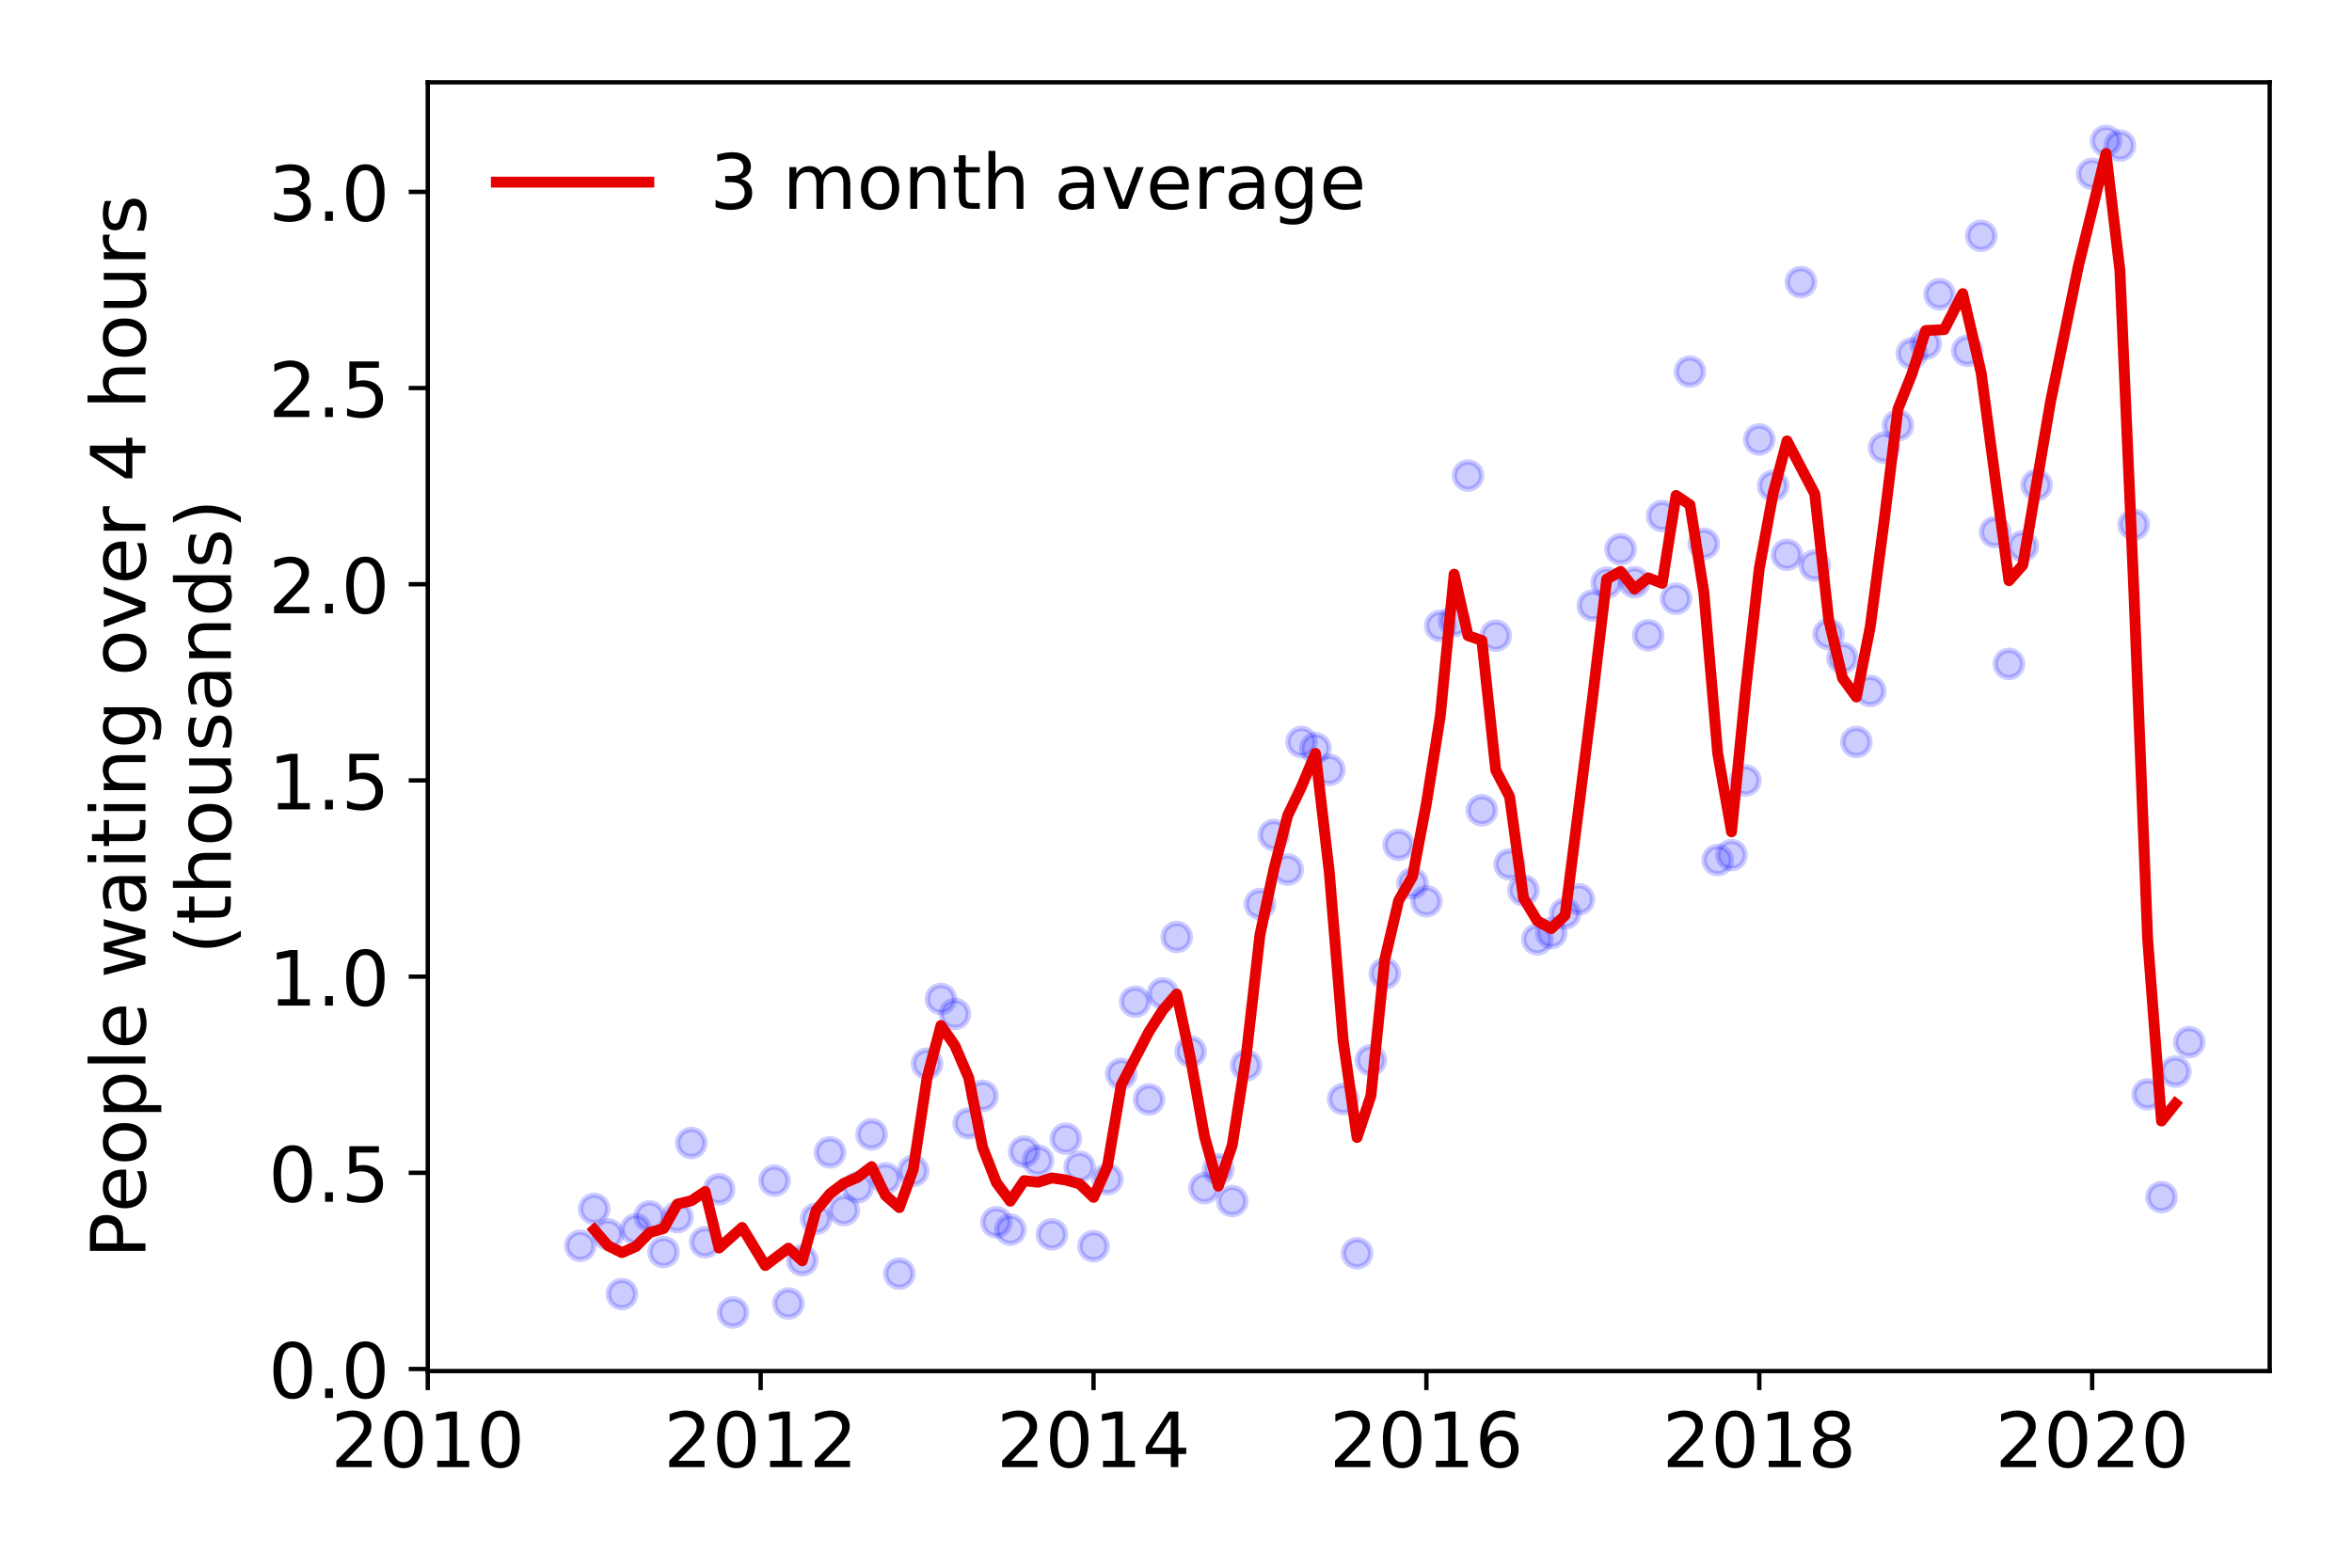 <?xml version="1.0" encoding="utf-8" standalone="no"?>
<!DOCTYPE svg PUBLIC "-//W3C//DTD SVG 1.1//EN"
  "http://www.w3.org/Graphics/SVG/1.1/DTD/svg11.dtd">
<!-- Created with matplotlib (https://matplotlib.org/) -->
<svg height="288pt" version="1.1" viewBox="0 0 432 288" width="432pt" xmlns="http://www.w3.org/2000/svg" xmlns:xlink="http://www.w3.org/1999/xlink">
 <defs>
  <style type="text/css">
*{stroke-linecap:butt;stroke-linejoin:round;}
  </style>
 </defs>
 <g id="figure_1">
  <g id="patch_1">
   <path d="M 0 288 
L 432 288 
L 432 0 
L 0 0 
z
" style="fill:#ffffff;"/>
  </g>
  <g id="axes_1">
   <g id="patch_2">
    <path d="M 78.57 251.88 
L 416.88 251.88 
L 416.88 15.12 
L 78.57 15.12 
z
" style="fill:#ffffff;"/>
   </g>
   <g id="matplotlib.axis_1">
    <g id="xtick_1">
     <g id="line2d_1">
      <defs>
       <path d="M 0 0 
L 0 3.5 
" id="mabc637d109" style="stroke:#000000;stroke-width:0.8;"/>
      </defs>
      <g>
       <use style="stroke:#000000;stroke-width:0.8;" x="78.57" xlink:href="#mabc637d109" y="251.88"/>
      </g>
     </g>
     <g id="text_1">
      <!-- 2010 -->
      <defs>
       <path d="M 19.188 8.297 
L 53.609 8.297 
L 53.609 0 
L 7.328 0 
L 7.328 8.297 
Q 12.938 14.109 22.625 23.891 
Q 32.328 33.688 34.812 36.531 
Q 39.547 41.844 41.422 45.531 
Q 43.312 49.219 43.312 52.781 
Q 43.312 58.594 39.234 62.25 
Q 35.156 65.922 28.609 65.922 
Q 23.969 65.922 18.812 64.312 
Q 13.672 62.703 7.812 59.422 
L 7.812 69.391 
Q 13.766 71.781 18.938 73 
Q 24.125 74.219 28.422 74.219 
Q 39.75 74.219 46.484 68.547 
Q 53.219 62.891 53.219 53.422 
Q 53.219 48.922 51.531 44.891 
Q 49.859 40.875 45.406 35.406 
Q 44.188 33.984 37.641 27.219 
Q 31.109 20.453 19.188 8.297 
z
" id="DejaVuSans-50"/>
       <path d="M 31.781 66.406 
Q 24.172 66.406 20.328 58.906 
Q 16.5 51.422 16.5 36.375 
Q 16.5 21.391 20.328 13.891 
Q 24.172 6.391 31.781 6.391 
Q 39.453 6.391 43.281 13.891 
Q 47.125 21.391 47.125 36.375 
Q 47.125 51.422 43.281 58.906 
Q 39.453 66.406 31.781 66.406 
z
M 31.781 74.219 
Q 44.047 74.219 50.516 64.516 
Q 56.984 54.828 56.984 36.375 
Q 56.984 17.969 50.516 8.266 
Q 44.047 -1.422 31.781 -1.422 
Q 19.531 -1.422 13.062 8.266 
Q 6.594 17.969 6.594 36.375 
Q 6.594 54.828 13.062 64.516 
Q 19.531 74.219 31.781 74.219 
z
" id="DejaVuSans-48"/>
       <path d="M 12.406 8.297 
L 28.516 8.297 
L 28.516 63.922 
L 10.984 60.406 
L 10.984 69.391 
L 28.422 72.906 
L 38.281 72.906 
L 38.281 8.297 
L 54.391 8.297 
L 54.391 0 
L 12.406 0 
z
" id="DejaVuSans-49"/>
      </defs>
      <g transform="translate(60.755 269.518)scale(0.14 -0.14)">
       <use xlink:href="#DejaVuSans-50"/>
       <use x="63.623" xlink:href="#DejaVuSans-48"/>
       <use x="127.246" xlink:href="#DejaVuSans-49"/>
       <use x="190.869" xlink:href="#DejaVuSans-48"/>
      </g>
     </g>
    </g>
    <g id="xtick_2">
     <g id="line2d_2">
      <g>
       <use style="stroke:#000000;stroke-width:0.8;" x="139.71" xlink:href="#mabc637d109" y="251.88"/>
      </g>
     </g>
     <g id="text_2">
      <!-- 2012 -->
      <g transform="translate(121.895 269.518)scale(0.14 -0.14)">
       <use xlink:href="#DejaVuSans-50"/>
       <use x="63.623" xlink:href="#DejaVuSans-48"/>
       <use x="127.246" xlink:href="#DejaVuSans-49"/>
       <use x="190.869" xlink:href="#DejaVuSans-50"/>
      </g>
     </g>
    </g>
    <g id="xtick_3">
     <g id="line2d_3">
      <g>
       <use style="stroke:#000000;stroke-width:0.8;" x="200.851" xlink:href="#mabc637d109" y="251.88"/>
      </g>
     </g>
     <g id="text_3">
      <!-- 2014 -->
      <defs>
       <path d="M 37.797 64.312 
L 12.891 25.391 
L 37.797 25.391 
z
M 35.203 72.906 
L 47.609 72.906 
L 47.609 25.391 
L 58.016 25.391 
L 58.016 17.188 
L 47.609 17.188 
L 47.609 0 
L 37.797 0 
L 37.797 17.188 
L 4.891 17.188 
L 4.891 26.703 
z
" id="DejaVuSans-52"/>
      </defs>
      <g transform="translate(183.036 269.518)scale(0.14 -0.14)">
       <use xlink:href="#DejaVuSans-50"/>
       <use x="63.623" xlink:href="#DejaVuSans-48"/>
       <use x="127.246" xlink:href="#DejaVuSans-49"/>
       <use x="190.869" xlink:href="#DejaVuSans-52"/>
      </g>
     </g>
    </g>
    <g id="xtick_4">
     <g id="line2d_4">
      <g>
       <use style="stroke:#000000;stroke-width:0.8;" x="261.991" xlink:href="#mabc637d109" y="251.88"/>
      </g>
     </g>
     <g id="text_4">
      <!-- 2016 -->
      <defs>
       <path d="M 33.016 40.375 
Q 26.375 40.375 22.484 35.828 
Q 18.609 31.297 18.609 23.391 
Q 18.609 15.531 22.484 10.953 
Q 26.375 6.391 33.016 6.391 
Q 39.656 6.391 43.531 10.953 
Q 47.406 15.531 47.406 23.391 
Q 47.406 31.297 43.531 35.828 
Q 39.656 40.375 33.016 40.375 
z
M 52.594 71.297 
L 52.594 62.312 
Q 48.875 64.062 45.094 64.984 
Q 41.312 65.922 37.594 65.922 
Q 27.828 65.922 22.672 59.328 
Q 17.531 52.734 16.797 39.406 
Q 19.672 43.656 24.016 45.922 
Q 28.375 48.188 33.594 48.188 
Q 44.578 48.188 50.953 41.516 
Q 57.328 34.859 57.328 23.391 
Q 57.328 12.156 50.688 5.359 
Q 44.047 -1.422 33.016 -1.422 
Q 20.359 -1.422 13.672 8.266 
Q 6.984 17.969 6.984 36.375 
Q 6.984 53.656 15.188 63.938 
Q 23.391 74.219 37.203 74.219 
Q 40.922 74.219 44.703 73.484 
Q 48.484 72.75 52.594 71.297 
z
" id="DejaVuSans-54"/>
      </defs>
      <g transform="translate(244.176 269.518)scale(0.14 -0.14)">
       <use xlink:href="#DejaVuSans-50"/>
       <use x="63.623" xlink:href="#DejaVuSans-48"/>
       <use x="127.246" xlink:href="#DejaVuSans-49"/>
       <use x="190.869" xlink:href="#DejaVuSans-54"/>
      </g>
     </g>
    </g>
    <g id="xtick_5">
     <g id="line2d_5">
      <g>
       <use style="stroke:#000000;stroke-width:0.8;" x="323.131" xlink:href="#mabc637d109" y="251.88"/>
      </g>
     </g>
     <g id="text_5">
      <!-- 2018 -->
      <defs>
       <path d="M 31.781 34.625 
Q 24.75 34.625 20.719 30.859 
Q 16.703 27.094 16.703 20.516 
Q 16.703 13.922 20.719 10.156 
Q 24.75 6.391 31.781 6.391 
Q 38.812 6.391 42.859 10.172 
Q 46.922 13.969 46.922 20.516 
Q 46.922 27.094 42.891 30.859 
Q 38.875 34.625 31.781 34.625 
z
M 21.922 38.812 
Q 15.578 40.375 12.031 44.719 
Q 8.5 49.078 8.5 55.328 
Q 8.5 64.062 14.719 69.141 
Q 20.953 74.219 31.781 74.219 
Q 42.672 74.219 48.875 69.141 
Q 55.078 64.062 55.078 55.328 
Q 55.078 49.078 51.531 44.719 
Q 48 40.375 41.703 38.812 
Q 48.828 37.156 52.797 32.312 
Q 56.781 27.484 56.781 20.516 
Q 56.781 9.906 50.312 4.234 
Q 43.844 -1.422 31.781 -1.422 
Q 19.734 -1.422 13.25 4.234 
Q 6.781 9.906 6.781 20.516 
Q 6.781 27.484 10.781 32.312 
Q 14.797 37.156 21.922 38.812 
z
M 18.312 54.391 
Q 18.312 48.734 21.844 45.562 
Q 25.391 42.391 31.781 42.391 
Q 38.141 42.391 41.719 45.562 
Q 45.312 48.734 45.312 54.391 
Q 45.312 60.062 41.719 63.234 
Q 38.141 66.406 31.781 66.406 
Q 25.391 66.406 21.844 63.234 
Q 18.312 60.062 18.312 54.391 
z
" id="DejaVuSans-56"/>
      </defs>
      <g transform="translate(305.316 269.518)scale(0.14 -0.14)">
       <use xlink:href="#DejaVuSans-50"/>
       <use x="63.623" xlink:href="#DejaVuSans-48"/>
       <use x="127.246" xlink:href="#DejaVuSans-49"/>
       <use x="190.869" xlink:href="#DejaVuSans-56"/>
      </g>
     </g>
    </g>
    <g id="xtick_6">
     <g id="line2d_6">
      <g>
       <use style="stroke:#000000;stroke-width:0.8;" x="384.272" xlink:href="#mabc637d109" y="251.88"/>
      </g>
     </g>
     <g id="text_6">
      <!-- 2020 -->
      <g transform="translate(366.457 269.518)scale(0.14 -0.14)">
       <use xlink:href="#DejaVuSans-50"/>
       <use x="63.623" xlink:href="#DejaVuSans-48"/>
       <use x="127.246" xlink:href="#DejaVuSans-50"/>
       <use x="190.869" xlink:href="#DejaVuSans-48"/>
      </g>
     </g>
    </g>
   </g>
   <g id="matplotlib.axis_2">
    <g id="ytick_1">
     <g id="line2d_7">
      <defs>
       <path d="M 0 0 
L -3.5 0 
" id="m3635d545d3" style="stroke:#000000;stroke-width:0.8;"/>
      </defs>
      <g>
       <use style="stroke:#000000;stroke-width:0.8;" x="78.57" xlink:href="#m3635d545d3" y="251.498"/>
      </g>
     </g>
     <g id="text_7">
      <!-- 0.0 -->
      <defs>
       <path d="M 10.688 12.406 
L 21 12.406 
L 21 0 
L 10.688 0 
z
" id="DejaVuSans-46"/>
      </defs>
      <g transform="translate(49.306 256.817)scale(0.14 -0.14)">
       <use xlink:href="#DejaVuSans-48"/>
       <use x="63.623" xlink:href="#DejaVuSans-46"/>
       <use x="95.41" xlink:href="#DejaVuSans-48"/>
      </g>
     </g>
    </g>
    <g id="ytick_2">
     <g id="line2d_8">
      <g>
       <use style="stroke:#000000;stroke-width:0.8;" x="78.57" xlink:href="#m3635d545d3" y="215.457"/>
      </g>
     </g>
     <g id="text_8">
      <!-- 0.5 -->
      <defs>
       <path d="M 10.797 72.906 
L 49.516 72.906 
L 49.516 64.594 
L 19.828 64.594 
L 19.828 46.734 
Q 21.969 47.469 24.109 47.828 
Q 26.266 48.188 28.422 48.188 
Q 40.625 48.188 47.75 41.5 
Q 54.891 34.812 54.891 23.391 
Q 54.891 11.625 47.562 5.094 
Q 40.234 -1.422 26.906 -1.422 
Q 22.312 -1.422 17.547 -0.641 
Q 12.797 0.141 7.719 1.703 
L 7.719 11.625 
Q 12.109 9.234 16.797 8.062 
Q 21.484 6.891 26.703 6.891 
Q 35.156 6.891 40.078 11.328 
Q 45.016 15.766 45.016 23.391 
Q 45.016 31 40.078 35.438 
Q 35.156 39.891 26.703 39.891 
Q 22.75 39.891 18.812 39.016 
Q 14.891 38.141 10.797 36.281 
z
" id="DejaVuSans-53"/>
      </defs>
      <g transform="translate(49.306 220.776)scale(0.14 -0.14)">
       <use xlink:href="#DejaVuSans-48"/>
       <use x="63.623" xlink:href="#DejaVuSans-46"/>
       <use x="95.41" xlink:href="#DejaVuSans-53"/>
      </g>
     </g>
    </g>
    <g id="ytick_3">
     <g id="line2d_9">
      <g>
       <use style="stroke:#000000;stroke-width:0.8;" x="78.57" xlink:href="#m3635d545d3" y="179.416"/>
      </g>
     </g>
     <g id="text_9">
      <!-- 1.0 -->
      <g transform="translate(49.306 184.735)scale(0.14 -0.14)">
       <use xlink:href="#DejaVuSans-49"/>
       <use x="63.623" xlink:href="#DejaVuSans-46"/>
       <use x="95.41" xlink:href="#DejaVuSans-48"/>
      </g>
     </g>
    </g>
    <g id="ytick_4">
     <g id="line2d_10">
      <g>
       <use style="stroke:#000000;stroke-width:0.8;" x="78.57" xlink:href="#m3635d545d3" y="143.375"/>
      </g>
     </g>
     <g id="text_10">
      <!-- 1.5 -->
      <g transform="translate(49.306 148.694)scale(0.14 -0.14)">
       <use xlink:href="#DejaVuSans-49"/>
       <use x="63.623" xlink:href="#DejaVuSans-46"/>
       <use x="95.41" xlink:href="#DejaVuSans-53"/>
      </g>
     </g>
    </g>
    <g id="ytick_5">
     <g id="line2d_11">
      <g>
       <use style="stroke:#000000;stroke-width:0.8;" x="78.57" xlink:href="#m3635d545d3" y="107.334"/>
      </g>
     </g>
     <g id="text_11">
      <!-- 2.0 -->
      <g transform="translate(49.306 112.653)scale(0.14 -0.14)">
       <use xlink:href="#DejaVuSans-50"/>
       <use x="63.623" xlink:href="#DejaVuSans-46"/>
       <use x="95.41" xlink:href="#DejaVuSans-48"/>
      </g>
     </g>
    </g>
    <g id="ytick_6">
     <g id="line2d_12">
      <g>
       <use style="stroke:#000000;stroke-width:0.8;" x="78.57" xlink:href="#m3635d545d3" y="71.293"/>
      </g>
     </g>
     <g id="text_12">
      <!-- 2.5 -->
      <g transform="translate(49.306 76.612)scale(0.14 -0.14)">
       <use xlink:href="#DejaVuSans-50"/>
       <use x="63.623" xlink:href="#DejaVuSans-46"/>
       <use x="95.41" xlink:href="#DejaVuSans-53"/>
      </g>
     </g>
    </g>
    <g id="ytick_7">
     <g id="line2d_13">
      <g>
       <use style="stroke:#000000;stroke-width:0.8;" x="78.57" xlink:href="#m3635d545d3" y="35.252"/>
      </g>
     </g>
     <g id="text_13">
      <!-- 3.0 -->
      <defs>
       <path d="M 40.578 39.312 
Q 47.656 37.797 51.625 33 
Q 55.609 28.219 55.609 21.188 
Q 55.609 10.406 48.188 4.484 
Q 40.766 -1.422 27.094 -1.422 
Q 22.516 -1.422 17.656 -0.516 
Q 12.797 0.391 7.625 2.203 
L 7.625 11.719 
Q 11.719 9.328 16.594 8.109 
Q 21.484 6.891 26.812 6.891 
Q 36.078 6.891 40.938 10.547 
Q 45.797 14.203 45.797 21.188 
Q 45.797 27.641 41.281 31.266 
Q 36.766 34.906 28.719 34.906 
L 20.219 34.906 
L 20.219 43.016 
L 29.109 43.016 
Q 36.375 43.016 40.234 45.922 
Q 44.094 48.828 44.094 54.297 
Q 44.094 59.906 40.109 62.906 
Q 36.141 65.922 28.719 65.922 
Q 24.656 65.922 20.016 65.031 
Q 15.375 64.156 9.812 62.312 
L 9.812 71.094 
Q 15.438 72.656 20.344 73.438 
Q 25.25 74.219 29.594 74.219 
Q 40.828 74.219 47.359 69.109 
Q 53.906 64.016 53.906 55.328 
Q 53.906 49.266 50.438 45.094 
Q 46.969 40.922 40.578 39.312 
z
" id="DejaVuSans-51"/>
      </defs>
      <g transform="translate(49.306 40.571)scale(0.14 -0.14)">
       <use xlink:href="#DejaVuSans-51"/>
       <use x="63.623" xlink:href="#DejaVuSans-46"/>
       <use x="95.41" xlink:href="#DejaVuSans-48"/>
      </g>
     </g>
    </g>
    <g id="text_14">
     <!-- People waiting over 4 hours -->
     <defs>
      <path d="M 19.672 64.797 
L 19.672 37.406 
L 32.078 37.406 
Q 38.969 37.406 42.719 40.969 
Q 46.484 44.531 46.484 51.125 
Q 46.484 57.672 42.719 61.234 
Q 38.969 64.797 32.078 64.797 
z
M 9.812 72.906 
L 32.078 72.906 
Q 44.344 72.906 50.609 67.359 
Q 56.891 61.812 56.891 51.125 
Q 56.891 40.328 50.609 34.812 
Q 44.344 29.297 32.078 29.297 
L 19.672 29.297 
L 19.672 0 
L 9.812 0 
z
" id="DejaVuSans-80"/>
      <path d="M 56.203 29.594 
L 56.203 25.203 
L 14.891 25.203 
Q 15.484 15.922 20.484 11.062 
Q 25.484 6.203 34.422 6.203 
Q 39.594 6.203 44.453 7.469 
Q 49.312 8.734 54.109 11.281 
L 54.109 2.781 
Q 49.266 0.734 44.188 -0.344 
Q 39.109 -1.422 33.891 -1.422 
Q 20.797 -1.422 13.156 6.188 
Q 5.516 13.812 5.516 26.812 
Q 5.516 40.234 12.766 48.109 
Q 20.016 56 32.328 56 
Q 43.359 56 49.781 48.891 
Q 56.203 41.797 56.203 29.594 
z
M 47.219 32.234 
Q 47.125 39.594 43.094 43.984 
Q 39.062 48.391 32.422 48.391 
Q 24.906 48.391 20.391 44.141 
Q 15.875 39.891 15.188 32.172 
z
" id="DejaVuSans-101"/>
      <path d="M 30.609 48.391 
Q 23.391 48.391 19.188 42.75 
Q 14.984 37.109 14.984 27.297 
Q 14.984 17.484 19.156 11.844 
Q 23.344 6.203 30.609 6.203 
Q 37.797 6.203 41.984 11.859 
Q 46.188 17.531 46.188 27.297 
Q 46.188 37.016 41.984 42.703 
Q 37.797 48.391 30.609 48.391 
z
M 30.609 56 
Q 42.328 56 49.016 48.375 
Q 55.719 40.766 55.719 27.297 
Q 55.719 13.875 49.016 6.219 
Q 42.328 -1.422 30.609 -1.422 
Q 18.844 -1.422 12.172 6.219 
Q 5.516 13.875 5.516 27.297 
Q 5.516 40.766 12.172 48.375 
Q 18.844 56 30.609 56 
z
" id="DejaVuSans-111"/>
      <path d="M 18.109 8.203 
L 18.109 -20.797 
L 9.078 -20.797 
L 9.078 54.688 
L 18.109 54.688 
L 18.109 46.391 
Q 20.953 51.266 25.266 53.625 
Q 29.594 56 35.594 56 
Q 45.562 56 51.781 48.094 
Q 58.016 40.188 58.016 27.297 
Q 58.016 14.406 51.781 6.484 
Q 45.562 -1.422 35.594 -1.422 
Q 29.594 -1.422 25.266 0.953 
Q 20.953 3.328 18.109 8.203 
z
M 48.688 27.297 
Q 48.688 37.203 44.609 42.844 
Q 40.531 48.484 33.406 48.484 
Q 26.266 48.484 22.188 42.844 
Q 18.109 37.203 18.109 27.297 
Q 18.109 17.391 22.188 11.75 
Q 26.266 6.109 33.406 6.109 
Q 40.531 6.109 44.609 11.75 
Q 48.688 17.391 48.688 27.297 
z
" id="DejaVuSans-112"/>
      <path d="M 9.422 75.984 
L 18.406 75.984 
L 18.406 0 
L 9.422 0 
z
" id="DejaVuSans-108"/>
      <path id="DejaVuSans-32"/>
      <path d="M 4.203 54.688 
L 13.188 54.688 
L 24.422 12.016 
L 35.594 54.688 
L 46.188 54.688 
L 57.422 12.016 
L 68.609 54.688 
L 77.594 54.688 
L 63.281 0 
L 52.688 0 
L 40.922 44.828 
L 29.109 0 
L 18.5 0 
z
" id="DejaVuSans-119"/>
      <path d="M 34.281 27.484 
Q 23.391 27.484 19.188 25 
Q 14.984 22.516 14.984 16.5 
Q 14.984 11.719 18.141 8.906 
Q 21.297 6.109 26.703 6.109 
Q 34.188 6.109 38.703 11.406 
Q 43.219 16.703 43.219 25.484 
L 43.219 27.484 
z
M 52.203 31.203 
L 52.203 0 
L 43.219 0 
L 43.219 8.297 
Q 40.141 3.328 35.547 0.953 
Q 30.953 -1.422 24.312 -1.422 
Q 15.922 -1.422 10.953 3.297 
Q 6 8.016 6 15.922 
Q 6 25.141 12.172 29.828 
Q 18.359 34.516 30.609 34.516 
L 43.219 34.516 
L 43.219 35.406 
Q 43.219 41.609 39.141 45 
Q 35.062 48.391 27.688 48.391 
Q 23 48.391 18.547 47.266 
Q 14.109 46.141 10.016 43.891 
L 10.016 52.203 
Q 14.938 54.109 19.578 55.047 
Q 24.219 56 28.609 56 
Q 40.484 56 46.344 49.844 
Q 52.203 43.703 52.203 31.203 
z
" id="DejaVuSans-97"/>
      <path d="M 9.422 54.688 
L 18.406 54.688 
L 18.406 0 
L 9.422 0 
z
M 9.422 75.984 
L 18.406 75.984 
L 18.406 64.594 
L 9.422 64.594 
z
" id="DejaVuSans-105"/>
      <path d="M 18.312 70.219 
L 18.312 54.688 
L 36.812 54.688 
L 36.812 47.703 
L 18.312 47.703 
L 18.312 18.016 
Q 18.312 11.328 20.141 9.422 
Q 21.969 7.516 27.594 7.516 
L 36.812 7.516 
L 36.812 0 
L 27.594 0 
Q 17.188 0 13.234 3.875 
Q 9.281 7.766 9.281 18.016 
L 9.281 47.703 
L 2.688 47.703 
L 2.688 54.688 
L 9.281 54.688 
L 9.281 70.219 
z
" id="DejaVuSans-116"/>
      <path d="M 54.891 33.016 
L 54.891 0 
L 45.906 0 
L 45.906 32.719 
Q 45.906 40.484 42.875 44.328 
Q 39.844 48.188 33.797 48.188 
Q 26.516 48.188 22.312 43.547 
Q 18.109 38.922 18.109 30.906 
L 18.109 0 
L 9.078 0 
L 9.078 54.688 
L 18.109 54.688 
L 18.109 46.188 
Q 21.344 51.125 25.703 53.562 
Q 30.078 56 35.797 56 
Q 45.219 56 50.047 50.172 
Q 54.891 44.344 54.891 33.016 
z
" id="DejaVuSans-110"/>
      <path d="M 45.406 27.984 
Q 45.406 37.75 41.375 43.109 
Q 37.359 48.484 30.078 48.484 
Q 22.859 48.484 18.828 43.109 
Q 14.797 37.75 14.797 27.984 
Q 14.797 18.266 18.828 12.891 
Q 22.859 7.516 30.078 7.516 
Q 37.359 7.516 41.375 12.891 
Q 45.406 18.266 45.406 27.984 
z
M 54.391 6.781 
Q 54.391 -7.172 48.188 -13.984 
Q 42 -20.797 29.203 -20.797 
Q 24.469 -20.797 20.266 -20.094 
Q 16.062 -19.391 12.109 -17.922 
L 12.109 -9.188 
Q 16.062 -11.328 19.922 -12.344 
Q 23.781 -13.375 27.781 -13.375 
Q 36.625 -13.375 41.016 -8.766 
Q 45.406 -4.156 45.406 5.172 
L 45.406 9.625 
Q 42.625 4.781 38.281 2.391 
Q 33.938 0 27.875 0 
Q 17.828 0 11.672 7.656 
Q 5.516 15.328 5.516 27.984 
Q 5.516 40.672 11.672 48.328 
Q 17.828 56 27.875 56 
Q 33.938 56 38.281 53.609 
Q 42.625 51.219 45.406 46.391 
L 45.406 54.688 
L 54.391 54.688 
z
" id="DejaVuSans-103"/>
      <path d="M 2.984 54.688 
L 12.5 54.688 
L 29.594 8.797 
L 46.688 54.688 
L 56.203 54.688 
L 35.688 0 
L 23.484 0 
z
" id="DejaVuSans-118"/>
      <path d="M 41.109 46.297 
Q 39.594 47.172 37.812 47.578 
Q 36.031 48 33.891 48 
Q 26.266 48 22.188 43.047 
Q 18.109 38.094 18.109 28.812 
L 18.109 0 
L 9.078 0 
L 9.078 54.688 
L 18.109 54.688 
L 18.109 46.188 
Q 20.953 51.172 25.484 53.578 
Q 30.031 56 36.531 56 
Q 37.453 56 38.578 55.875 
Q 39.703 55.766 41.062 55.516 
z
" id="DejaVuSans-114"/>
      <path d="M 54.891 33.016 
L 54.891 0 
L 45.906 0 
L 45.906 32.719 
Q 45.906 40.484 42.875 44.328 
Q 39.844 48.188 33.797 48.188 
Q 26.516 48.188 22.312 43.547 
Q 18.109 38.922 18.109 30.906 
L 18.109 0 
L 9.078 0 
L 9.078 75.984 
L 18.109 75.984 
L 18.109 46.188 
Q 21.344 51.125 25.703 53.562 
Q 30.078 56 35.797 56 
Q 45.219 56 50.047 50.172 
Q 54.891 44.344 54.891 33.016 
z
" id="DejaVuSans-104"/>
      <path d="M 8.5 21.578 
L 8.5 54.688 
L 17.484 54.688 
L 17.484 21.922 
Q 17.484 14.156 20.5 10.266 
Q 23.531 6.391 29.594 6.391 
Q 36.859 6.391 41.078 11.031 
Q 45.312 15.672 45.312 23.688 
L 45.312 54.688 
L 54.297 54.688 
L 54.297 0 
L 45.312 0 
L 45.312 8.406 
Q 42.047 3.422 37.719 1 
Q 33.406 -1.422 27.688 -1.422 
Q 18.266 -1.422 13.375 4.438 
Q 8.5 10.297 8.5 21.578 
z
M 31.109 56 
z
" id="DejaVuSans-117"/>
      <path d="M 44.281 53.078 
L 44.281 44.578 
Q 40.484 46.531 36.375 47.5 
Q 32.281 48.484 27.875 48.484 
Q 21.188 48.484 17.844 46.438 
Q 14.5 44.391 14.5 40.281 
Q 14.5 37.156 16.891 35.375 
Q 19.281 33.594 26.516 31.984 
L 29.594 31.297 
Q 39.156 29.25 43.188 25.516 
Q 47.219 21.781 47.219 15.094 
Q 47.219 7.469 41.188 3.016 
Q 35.156 -1.422 24.609 -1.422 
Q 20.219 -1.422 15.453 -0.562 
Q 10.688 0.297 5.422 2 
L 5.422 11.281 
Q 10.406 8.688 15.234 7.391 
Q 20.062 6.109 24.812 6.109 
Q 31.156 6.109 34.562 8.281 
Q 37.984 10.453 37.984 14.406 
Q 37.984 18.062 35.516 20.016 
Q 33.062 21.969 24.703 23.781 
L 21.578 24.516 
Q 13.234 26.266 9.516 29.906 
Q 5.812 33.547 5.812 39.891 
Q 5.812 47.609 11.281 51.797 
Q 16.75 56 26.812 56 
Q 31.781 56 36.172 55.266 
Q 40.578 54.547 44.281 53.078 
z
" id="DejaVuSans-115"/>
     </defs>
     <g transform="translate(26.717 231.175)rotate(-90)scale(0.14 -0.14)">
      <use xlink:href="#DejaVuSans-80"/>
      <use x="60.256" xlink:href="#DejaVuSans-101"/>
      <use x="121.779" xlink:href="#DejaVuSans-111"/>
      <use x="182.961" xlink:href="#DejaVuSans-112"/>
      <use x="246.438" xlink:href="#DejaVuSans-108"/>
      <use x="274.221" xlink:href="#DejaVuSans-101"/>
      <use x="335.744" xlink:href="#DejaVuSans-32"/>
      <use x="367.531" xlink:href="#DejaVuSans-119"/>
      <use x="449.318" xlink:href="#DejaVuSans-97"/>
      <use x="510.598" xlink:href="#DejaVuSans-105"/>
      <use x="538.381" xlink:href="#DejaVuSans-116"/>
      <use x="577.59" xlink:href="#DejaVuSans-105"/>
      <use x="605.373" xlink:href="#DejaVuSans-110"/>
      <use x="668.752" xlink:href="#DejaVuSans-103"/>
      <use x="732.229" xlink:href="#DejaVuSans-32"/>
      <use x="764.016" xlink:href="#DejaVuSans-111"/>
      <use x="825.197" xlink:href="#DejaVuSans-118"/>
      <use x="884.377" xlink:href="#DejaVuSans-101"/>
      <use x="945.9" xlink:href="#DejaVuSans-114"/>
      <use x="987.014" xlink:href="#DejaVuSans-32"/>
      <use x="1018.801" xlink:href="#DejaVuSans-52"/>
      <use x="1082.424" xlink:href="#DejaVuSans-32"/>
      <use x="1114.211" xlink:href="#DejaVuSans-104"/>
      <use x="1177.59" xlink:href="#DejaVuSans-111"/>
      <use x="1238.771" xlink:href="#DejaVuSans-117"/>
      <use x="1302.15" xlink:href="#DejaVuSans-114"/>
      <use x="1343.264" xlink:href="#DejaVuSans-115"/>
     </g>
     <!-- (thousands) -->
     <defs>
      <path d="M 31 75.875 
Q 24.469 64.656 21.281 53.656 
Q 18.109 42.672 18.109 31.391 
Q 18.109 20.125 21.312 9.062 
Q 24.516 -2 31 -13.188 
L 23.188 -13.188 
Q 15.875 -1.703 12.234 9.375 
Q 8.594 20.453 8.594 31.391 
Q 8.594 42.281 12.203 53.312 
Q 15.828 64.359 23.188 75.875 
z
" id="DejaVuSans-40"/>
      <path d="M 45.406 46.391 
L 45.406 75.984 
L 54.391 75.984 
L 54.391 0 
L 45.406 0 
L 45.406 8.203 
Q 42.578 3.328 38.25 0.953 
Q 33.938 -1.422 27.875 -1.422 
Q 17.969 -1.422 11.734 6.484 
Q 5.516 14.406 5.516 27.297 
Q 5.516 40.188 11.734 48.094 
Q 17.969 56 27.875 56 
Q 33.938 56 38.25 53.625 
Q 42.578 51.266 45.406 46.391 
z
M 14.797 27.297 
Q 14.797 17.391 18.875 11.75 
Q 22.953 6.109 30.078 6.109 
Q 37.203 6.109 41.297 11.75 
Q 45.406 17.391 45.406 27.297 
Q 45.406 37.203 41.297 42.844 
Q 37.203 48.484 30.078 48.484 
Q 22.953 48.484 18.875 42.844 
Q 14.797 37.203 14.797 27.297 
z
" id="DejaVuSans-100"/>
      <path d="M 8.016 75.875 
L 15.828 75.875 
Q 23.141 64.359 26.781 53.312 
Q 30.422 42.281 30.422 31.391 
Q 30.422 20.453 26.781 9.375 
Q 23.141 -1.703 15.828 -13.188 
L 8.016 -13.188 
Q 14.5 -2 17.703 9.062 
Q 20.906 20.125 20.906 31.391 
Q 20.906 42.672 17.703 53.656 
Q 14.5 64.656 8.016 75.875 
z
" id="DejaVuSans-41"/>
     </defs>
     <g transform="translate(42.394 175.325)rotate(-90)scale(0.14 -0.14)">
      <use xlink:href="#DejaVuSans-40"/>
      <use x="39.014" xlink:href="#DejaVuSans-116"/>
      <use x="78.223" xlink:href="#DejaVuSans-104"/>
      <use x="141.602" xlink:href="#DejaVuSans-111"/>
      <use x="202.783" xlink:href="#DejaVuSans-117"/>
      <use x="266.162" xlink:href="#DejaVuSans-115"/>
      <use x="318.262" xlink:href="#DejaVuSans-97"/>
      <use x="379.541" xlink:href="#DejaVuSans-110"/>
      <use x="442.92" xlink:href="#DejaVuSans-100"/>
      <use x="506.396" xlink:href="#DejaVuSans-115"/>
      <use x="558.496" xlink:href="#DejaVuSans-41"/>
     </g>
    </g>
   </g>
   <g id="line2d_14">
    <defs>
     <path d="M 0 2.5 
C 0.663 2.5 1.299 2.237 1.768 1.768 
C 2.237 1.299 2.5 0.663 2.5 0 
C 2.5 -0.663 2.237 -1.299 1.768 -1.768 
C 1.299 -2.237 0.663 -2.5 0 -2.5 
C -0.663 -2.5 -1.299 -2.237 -1.768 -1.768 
C -2.237 -1.299 -2.5 -0.663 -2.5 0 
C -2.5 0.663 -2.237 1.299 -1.768 1.768 
C -1.299 2.237 -0.663 2.5 0 2.5 
z
" id="m759a80b7e3" style="stroke:#0000ff;stroke-opacity:0.2;"/>
    </defs>
    <g clip-path="url(#p858a7c2547)">
     <use style="fill:#0000ff;fill-opacity:0.2;stroke:#0000ff;stroke-opacity:0.2;" x="402.104" xlink:href="#m759a80b7e3" y="191.454"/>
     <use style="fill:#0000ff;fill-opacity:0.2;stroke:#0000ff;stroke-opacity:0.2;" x="399.557" xlink:href="#m759a80b7e3" y="196.86"/>
     <use style="fill:#0000ff;fill-opacity:0.2;stroke:#0000ff;stroke-opacity:0.2;" x="397.009" xlink:href="#m759a80b7e3" y="219.926"/>
     <use style="fill:#0000ff;fill-opacity:0.2;stroke:#0000ff;stroke-opacity:0.2;" x="394.462" xlink:href="#m759a80b7e3" y="201.041"/>
     <use style="fill:#0000ff;fill-opacity:0.2;stroke:#0000ff;stroke-opacity:0.2;" x="391.914" xlink:href="#m759a80b7e3" y="96.378"/>
     <use style="fill:#0000ff;fill-opacity:0.2;stroke:#0000ff;stroke-opacity:0.2;" x="389.367" xlink:href="#m759a80b7e3" y="26.747"/>
     <use style="fill:#0000ff;fill-opacity:0.2;stroke:#0000ff;stroke-opacity:0.2;" x="386.819" xlink:href="#m759a80b7e3" y="25.882"/>
     <use style="fill:#0000ff;fill-opacity:0.2;stroke:#0000ff;stroke-opacity:0.2;" x="384.272" xlink:href="#m759a80b7e3" y="31.937"/>
     <use style="fill:#0000ff;fill-opacity:0.2;stroke:#0000ff;stroke-opacity:0.2;" x="374.082" xlink:href="#m759a80b7e3" y="89.098"/>
     <use style="fill:#0000ff;fill-opacity:0.2;stroke:#0000ff;stroke-opacity:0.2;" x="371.534" xlink:href="#m759a80b7e3" y="100.342"/>
     <use style="fill:#0000ff;fill-opacity:0.2;stroke:#0000ff;stroke-opacity:0.2;" x="368.987" xlink:href="#m759a80b7e3" y="121.967"/>
     <use style="fill:#0000ff;fill-opacity:0.2;stroke:#0000ff;stroke-opacity:0.2;" x="366.439" xlink:href="#m759a80b7e3" y="97.747"/>
     <use style="fill:#0000ff;fill-opacity:0.2;stroke:#0000ff;stroke-opacity:0.2;" x="363.892" xlink:href="#m759a80b7e3" y="43.326"/>
     <use style="fill:#0000ff;fill-opacity:0.2;stroke:#0000ff;stroke-opacity:0.2;" x="361.344" xlink:href="#m759a80b7e3" y="64.446"/>
     <use style="fill:#0000ff;fill-opacity:0.2;stroke:#0000ff;stroke-opacity:0.2;" x="356.249" xlink:href="#m759a80b7e3" y="54.066"/>
     <use style="fill:#0000ff;fill-opacity:0.2;stroke:#0000ff;stroke-opacity:0.2;" x="353.702" xlink:href="#m759a80b7e3" y="63.148"/>
     <use style="fill:#0000ff;fill-opacity:0.2;stroke:#0000ff;stroke-opacity:0.2;" x="351.154" xlink:href="#m759a80b7e3" y="64.95"/>
     <use style="fill:#0000ff;fill-opacity:0.2;stroke:#0000ff;stroke-opacity:0.2;" x="348.607" xlink:href="#m759a80b7e3" y="78.141"/>
     <use style="fill:#0000ff;fill-opacity:0.2;stroke:#0000ff;stroke-opacity:0.2;" x="346.059" xlink:href="#m759a80b7e3" y="82.25"/>
     <use style="fill:#0000ff;fill-opacity:0.2;stroke:#0000ff;stroke-opacity:0.2;" x="343.512" xlink:href="#m759a80b7e3" y="126.941"/>
     <use style="fill:#0000ff;fill-opacity:0.2;stroke:#0000ff;stroke-opacity:0.2;" x="340.964" xlink:href="#m759a80b7e3" y="136.311"/>
     <use style="fill:#0000ff;fill-opacity:0.2;stroke:#0000ff;stroke-opacity:0.2;" x="338.417" xlink:href="#m759a80b7e3" y="120.886"/>
     <use style="fill:#0000ff;fill-opacity:0.2;stroke:#0000ff;stroke-opacity:0.2;" x="335.869" xlink:href="#m759a80b7e3" y="116.489"/>
     <use style="fill:#0000ff;fill-opacity:0.2;stroke:#0000ff;stroke-opacity:0.2;" x="333.322" xlink:href="#m759a80b7e3" y="103.874"/>
     <use style="fill:#0000ff;fill-opacity:0.2;stroke:#0000ff;stroke-opacity:0.2;" x="330.774" xlink:href="#m759a80b7e3" y="51.831"/>
     <use style="fill:#0000ff;fill-opacity:0.2;stroke:#0000ff;stroke-opacity:0.2;" x="328.226" xlink:href="#m759a80b7e3" y="101.928"/>
     <use style="fill:#0000ff;fill-opacity:0.2;stroke:#0000ff;stroke-opacity:0.2;" x="325.679" xlink:href="#m759a80b7e3" y="89.242"/>
     <use style="fill:#0000ff;fill-opacity:0.2;stroke:#0000ff;stroke-opacity:0.2;" x="323.131" xlink:href="#m759a80b7e3" y="80.736"/>
     <use style="fill:#0000ff;fill-opacity:0.2;stroke:#0000ff;stroke-opacity:0.2;" x="320.584" xlink:href="#m759a80b7e3" y="143.375"/>
     <use style="fill:#0000ff;fill-opacity:0.2;stroke:#0000ff;stroke-opacity:0.2;" x="318.036" xlink:href="#m759a80b7e3" y="157.071"/>
     <use style="fill:#0000ff;fill-opacity:0.2;stroke:#0000ff;stroke-opacity:0.2;" x="315.489" xlink:href="#m759a80b7e3" y="158.008"/>
     <use style="fill:#0000ff;fill-opacity:0.2;stroke:#0000ff;stroke-opacity:0.2;" x="312.941" xlink:href="#m759a80b7e3" y="99.91"/>
     <use style="fill:#0000ff;fill-opacity:0.2;stroke:#0000ff;stroke-opacity:0.2;" x="310.394" xlink:href="#m759a80b7e3" y="68.266"/>
     <use style="fill:#0000ff;fill-opacity:0.2;stroke:#0000ff;stroke-opacity:0.2;" x="307.846" xlink:href="#m759a80b7e3" y="110.001"/>
     <use style="fill:#0000ff;fill-opacity:0.2;stroke:#0000ff;stroke-opacity:0.2;" x="305.299" xlink:href="#m759a80b7e3" y="94.792"/>
     <use style="fill:#0000ff;fill-opacity:0.2;stroke:#0000ff;stroke-opacity:0.2;" x="302.751" xlink:href="#m759a80b7e3" y="116.705"/>
     <use style="fill:#0000ff;fill-opacity:0.2;stroke:#0000ff;stroke-opacity:0.2;" x="300.204" xlink:href="#m759a80b7e3" y="106.974"/>
     <use style="fill:#0000ff;fill-opacity:0.2;stroke:#0000ff;stroke-opacity:0.2;" x="297.656" xlink:href="#m759a80b7e3" y="100.919"/>
     <use style="fill:#0000ff;fill-opacity:0.2;stroke:#0000ff;stroke-opacity:0.2;" x="295.109" xlink:href="#m759a80b7e3" y="107.046"/>
     <use style="fill:#0000ff;fill-opacity:0.2;stroke:#0000ff;stroke-opacity:0.2;" x="292.561" xlink:href="#m759a80b7e3" y="111.227"/>
     <use style="fill:#0000ff;fill-opacity:0.2;stroke:#0000ff;stroke-opacity:0.2;" x="290.014" xlink:href="#m759a80b7e3" y="165.216"/>
     <use style="fill:#0000ff;fill-opacity:0.2;stroke:#0000ff;stroke-opacity:0.2;" x="287.466" xlink:href="#m759a80b7e3" y="167.811"/>
     <use style="fill:#0000ff;fill-opacity:0.2;stroke:#0000ff;stroke-opacity:0.2;" x="284.919" xlink:href="#m759a80b7e3" y="171.415"/>
     <use style="fill:#0000ff;fill-opacity:0.2;stroke:#0000ff;stroke-opacity:0.2;" x="282.371" xlink:href="#m759a80b7e3" y="172.568"/>
     <use style="fill:#0000ff;fill-opacity:0.2;stroke:#0000ff;stroke-opacity:0.2;" x="279.824" xlink:href="#m759a80b7e3" y="163.558"/>
     <use style="fill:#0000ff;fill-opacity:0.2;stroke:#0000ff;stroke-opacity:0.2;" x="277.276" xlink:href="#m759a80b7e3" y="158.801"/>
     <use style="fill:#0000ff;fill-opacity:0.2;stroke:#0000ff;stroke-opacity:0.2;" x="274.729" xlink:href="#m759a80b7e3" y="116.777"/>
     <use style="fill:#0000ff;fill-opacity:0.2;stroke:#0000ff;stroke-opacity:0.2;" x="272.181" xlink:href="#m759a80b7e3" y="148.853"/>
     <use style="fill:#0000ff;fill-opacity:0.2;stroke:#0000ff;stroke-opacity:0.2;" x="269.634" xlink:href="#m759a80b7e3" y="87.368"/>
     <use style="fill:#0000ff;fill-opacity:0.2;stroke:#0000ff;stroke-opacity:0.2;" x="267.086" xlink:href="#m759a80b7e3" y="114.11"/>
     <use style="fill:#0000ff;fill-opacity:0.2;stroke:#0000ff;stroke-opacity:0.2;" x="264.539" xlink:href="#m759a80b7e3" y="114.975"/>
     <use style="fill:#0000ff;fill-opacity:0.2;stroke:#0000ff;stroke-opacity:0.2;" x="261.991" xlink:href="#m759a80b7e3" y="165.576"/>
     <use style="fill:#0000ff;fill-opacity:0.2;stroke:#0000ff;stroke-opacity:0.2;" x="259.444" xlink:href="#m759a80b7e3" y="162.261"/>
     <use style="fill:#0000ff;fill-opacity:0.2;stroke:#0000ff;stroke-opacity:0.2;" x="256.896" xlink:href="#m759a80b7e3" y="155.197"/>
     <use style="fill:#0000ff;fill-opacity:0.2;stroke:#0000ff;stroke-opacity:0.2;" x="254.349" xlink:href="#m759a80b7e3" y="178.839"/>
     <use style="fill:#0000ff;fill-opacity:0.2;stroke:#0000ff;stroke-opacity:0.2;" x="251.801" xlink:href="#m759a80b7e3" y="194.77"/>
     <use style="fill:#0000ff;fill-opacity:0.2;stroke:#0000ff;stroke-opacity:0.2;" x="249.254" xlink:href="#m759a80b7e3" y="230.234"/>
     <use style="fill:#0000ff;fill-opacity:0.2;stroke:#0000ff;stroke-opacity:0.2;" x="246.706" xlink:href="#m759a80b7e3" y="201.906"/>
     <use style="fill:#0000ff;fill-opacity:0.2;stroke:#0000ff;stroke-opacity:0.2;" x="244.158" xlink:href="#m759a80b7e3" y="141.429"/>
     <use style="fill:#0000ff;fill-opacity:0.2;stroke:#0000ff;stroke-opacity:0.2;" x="241.611" xlink:href="#m759a80b7e3" y="137.465"/>
     <use style="fill:#0000ff;fill-opacity:0.2;stroke:#0000ff;stroke-opacity:0.2;" x="239.063" xlink:href="#m759a80b7e3" y="136.311"/>
     <use style="fill:#0000ff;fill-opacity:0.2;stroke:#0000ff;stroke-opacity:0.2;" x="236.516" xlink:href="#m759a80b7e3" y="159.738"/>
     <use style="fill:#0000ff;fill-opacity:0.2;stroke:#0000ff;stroke-opacity:0.2;" x="233.968" xlink:href="#m759a80b7e3" y="153.395"/>
     <use style="fill:#0000ff;fill-opacity:0.2;stroke:#0000ff;stroke-opacity:0.2;" x="231.421" xlink:href="#m759a80b7e3" y="166.081"/>
     <use style="fill:#0000ff;fill-opacity:0.2;stroke:#0000ff;stroke-opacity:0.2;" x="228.873" xlink:href="#m759a80b7e3" y="195.707"/>
     <use style="fill:#0000ff;fill-opacity:0.2;stroke:#0000ff;stroke-opacity:0.2;" x="226.326" xlink:href="#m759a80b7e3" y="220.647"/>
     <use style="fill:#0000ff;fill-opacity:0.2;stroke:#0000ff;stroke-opacity:0.2;" x="223.778" xlink:href="#m759a80b7e3" y="214.808"/>
     <use style="fill:#0000ff;fill-opacity:0.2;stroke:#0000ff;stroke-opacity:0.2;" x="221.231" xlink:href="#m759a80b7e3" y="218.268"/>
     <use style="fill:#0000ff;fill-opacity:0.2;stroke:#0000ff;stroke-opacity:0.2;" x="218.683" xlink:href="#m759a80b7e3" y="193.184"/>
     <use style="fill:#0000ff;fill-opacity:0.2;stroke:#0000ff;stroke-opacity:0.2;" x="216.136" xlink:href="#m759a80b7e3" y="172.136"/>
     <use style="fill:#0000ff;fill-opacity:0.2;stroke:#0000ff;stroke-opacity:0.2;" x="213.588" xlink:href="#m759a80b7e3" y="182.516"/>
     <use style="fill:#0000ff;fill-opacity:0.2;stroke:#0000ff;stroke-opacity:0.2;" x="211.041" xlink:href="#m759a80b7e3" y="201.978"/>
     <use style="fill:#0000ff;fill-opacity:0.2;stroke:#0000ff;stroke-opacity:0.2;" x="208.493" xlink:href="#m759a80b7e3" y="184.029"/>
     <use style="fill:#0000ff;fill-opacity:0.2;stroke:#0000ff;stroke-opacity:0.2;" x="205.946" xlink:href="#m759a80b7e3" y="197.292"/>
     <use style="fill:#0000ff;fill-opacity:0.2;stroke:#0000ff;stroke-opacity:0.2;" x="203.398" xlink:href="#m759a80b7e3" y="216.61"/>
     <use style="fill:#0000ff;fill-opacity:0.2;stroke:#0000ff;stroke-opacity:0.2;" x="200.851" xlink:href="#m759a80b7e3" y="228.936"/>
     <use style="fill:#0000ff;fill-opacity:0.2;stroke:#0000ff;stroke-opacity:0.2;" x="198.303" xlink:href="#m759a80b7e3" y="214.376"/>
     <use style="fill:#0000ff;fill-opacity:0.2;stroke:#0000ff;stroke-opacity:0.2;" x="195.756" xlink:href="#m759a80b7e3" y="209.186"/>
     <use style="fill:#0000ff;fill-opacity:0.2;stroke:#0000ff;stroke-opacity:0.2;" x="193.208" xlink:href="#m759a80b7e3" y="226.774"/>
     <use style="fill:#0000ff;fill-opacity:0.2;stroke:#0000ff;stroke-opacity:0.2;" x="190.661" xlink:href="#m759a80b7e3" y="213.223"/>
     <use style="fill:#0000ff;fill-opacity:0.2;stroke:#0000ff;stroke-opacity:0.2;" x="188.113" xlink:href="#m759a80b7e3" y="211.565"/>
     <use style="fill:#0000ff;fill-opacity:0.2;stroke:#0000ff;stroke-opacity:0.2;" x="185.566" xlink:href="#m759a80b7e3" y="225.909"/>
     <use style="fill:#0000ff;fill-opacity:0.2;stroke:#0000ff;stroke-opacity:0.2;" x="183.018" xlink:href="#m759a80b7e3" y="224.539"/>
     <use style="fill:#0000ff;fill-opacity:0.2;stroke:#0000ff;stroke-opacity:0.2;" x="180.471" xlink:href="#m759a80b7e3" y="201.329"/>
     <use style="fill:#0000ff;fill-opacity:0.2;stroke:#0000ff;stroke-opacity:0.2;" x="177.923" xlink:href="#m759a80b7e3" y="206.375"/>
     <use style="fill:#0000ff;fill-opacity:0.2;stroke:#0000ff;stroke-opacity:0.2;" x="175.376" xlink:href="#m759a80b7e3" y="186.264"/>
     <use style="fill:#0000ff;fill-opacity:0.2;stroke:#0000ff;stroke-opacity:0.2;" x="172.828" xlink:href="#m759a80b7e3" y="183.525"/>
     <use style="fill:#0000ff;fill-opacity:0.2;stroke:#0000ff;stroke-opacity:0.2;" x="170.281" xlink:href="#m759a80b7e3" y="195.418"/>
     <use style="fill:#0000ff;fill-opacity:0.2;stroke:#0000ff;stroke-opacity:0.2;" x="167.733" xlink:href="#m759a80b7e3" y="215.097"/>
     <use style="fill:#0000ff;fill-opacity:0.2;stroke:#0000ff;stroke-opacity:0.2;" x="165.186" xlink:href="#m759a80b7e3" y="233.982"/>
     <use style="fill:#0000ff;fill-opacity:0.2;stroke:#0000ff;stroke-opacity:0.2;" x="162.638" xlink:href="#m759a80b7e3" y="216.466"/>
     <use style="fill:#0000ff;fill-opacity:0.2;stroke:#0000ff;stroke-opacity:0.2;" x="160.09" xlink:href="#m759a80b7e3" y="208.393"/>
     <use style="fill:#0000ff;fill-opacity:0.2;stroke:#0000ff;stroke-opacity:0.2;" x="157.543" xlink:href="#m759a80b7e3" y="218.124"/>
     <use style="fill:#0000ff;fill-opacity:0.2;stroke:#0000ff;stroke-opacity:0.2;" x="154.995" xlink:href="#m759a80b7e3" y="222.305"/>
     <use style="fill:#0000ff;fill-opacity:0.2;stroke:#0000ff;stroke-opacity:0.2;" x="152.448" xlink:href="#m759a80b7e3" y="211.709"/>
     <use style="fill:#0000ff;fill-opacity:0.2;stroke:#0000ff;stroke-opacity:0.2;" x="149.9" xlink:href="#m759a80b7e3" y="223.891"/>
     <use style="fill:#0000ff;fill-opacity:0.2;stroke:#0000ff;stroke-opacity:0.2;" x="147.353" xlink:href="#m759a80b7e3" y="231.531"/>
     <use style="fill:#0000ff;fill-opacity:0.2;stroke:#0000ff;stroke-opacity:0.2;" x="144.805" xlink:href="#m759a80b7e3" y="239.46"/>
     <use style="fill:#0000ff;fill-opacity:0.2;stroke:#0000ff;stroke-opacity:0.2;" x="142.258" xlink:href="#m759a80b7e3" y="216.899"/>
     <use style="fill:#0000ff;fill-opacity:0.2;stroke:#0000ff;stroke-opacity:0.2;" x="134.615" xlink:href="#m759a80b7e3" y="241.118"/>
     <use style="fill:#0000ff;fill-opacity:0.2;stroke:#0000ff;stroke-opacity:0.2;" x="132.068" xlink:href="#m759a80b7e3" y="218.484"/>
     <use style="fill:#0000ff;fill-opacity:0.2;stroke:#0000ff;stroke-opacity:0.2;" x="129.52" xlink:href="#m759a80b7e3" y="228.216"/>
     <use style="fill:#0000ff;fill-opacity:0.2;stroke:#0000ff;stroke-opacity:0.2;" x="126.973" xlink:href="#m759a80b7e3" y="209.979"/>
     <use style="fill:#0000ff;fill-opacity:0.2;stroke:#0000ff;stroke-opacity:0.2;" x="124.425" xlink:href="#m759a80b7e3" y="223.602"/>
     <use style="fill:#0000ff;fill-opacity:0.2;stroke:#0000ff;stroke-opacity:0.2;" x="121.878" xlink:href="#m759a80b7e3" y="230.018"/>
     <use style="fill:#0000ff;fill-opacity:0.2;stroke:#0000ff;stroke-opacity:0.2;" x="119.33" xlink:href="#m759a80b7e3" y="223.458"/>
     <use style="fill:#0000ff;fill-opacity:0.2;stroke:#0000ff;stroke-opacity:0.2;" x="116.783" xlink:href="#m759a80b7e3" y="225.837"/>
     <use style="fill:#0000ff;fill-opacity:0.2;stroke:#0000ff;stroke-opacity:0.2;" x="114.235" xlink:href="#m759a80b7e3" y="237.73"/>
     <use style="fill:#0000ff;fill-opacity:0.2;stroke:#0000ff;stroke-opacity:0.2;" x="111.688" xlink:href="#m759a80b7e3" y="226.774"/>
     <use style="fill:#0000ff;fill-opacity:0.2;stroke:#0000ff;stroke-opacity:0.2;" x="109.14" xlink:href="#m759a80b7e3" y="222.089"/>
     <use style="fill:#0000ff;fill-opacity:0.2;stroke:#0000ff;stroke-opacity:0.2;" x="106.593" xlink:href="#m759a80b7e3" y="228.864"/>
    </g>
   </g>
   <g id="line2d_15">
    <path clip-path="url(#p858a7c2547)" d="M 399.557 202.747 
L 397.009 205.942 
L 394.462 172.448 
L 391.914 108.055 
L 389.367 49.669 
L 386.819 28.188 
L 381.724 48.972 
L 376.629 73.792 
L 371.534 103.802 
L 368.987 106.686 
L 366.439 87.68 
L 363.892 68.506 
L 360.495 53.946 
L 357.098 60.553 
L 353.702 60.721 
L 351.154 68.746 
L 348.607 75.114 
L 346.059 95.777 
L 343.512 115.167 
L 340.964 128.046 
L 338.417 124.562 
L 335.869 113.75 
L 333.322 90.731 
L 330.774 85.878 
L 328.226 81 
L 325.679 90.635 
L 323.131 104.451 
L 320.584 127.061 
L 318.036 152.818 
L 315.489 138.329 
L 312.941 108.728 
L 310.394 92.726 
L 307.846 91.02 
L 305.299 107.166 
L 302.751 106.157 
L 300.204 108.199 
L 297.656 104.98 
L 295.109 106.397 
L 292.561 127.83 
L 290.014 148.085 
L 287.466 168.147 
L 284.919 170.598 
L 282.371 169.181 
L 279.824 164.976 
L 277.276 146.379 
L 274.729 141.477 
L 272.181 117.666 
L 269.634 116.777 
L 267.086 105.484 
L 264.539 131.554 
L 261.991 147.604 
L 259.444 161.011 
L 256.896 165.432 
L 254.349 176.269 
L 251.801 201.281 
L 249.254 208.97 
L 246.706 191.189 
L 244.158 160.266 
L 241.611 138.402 
L 239.063 144.504 
L 236.516 149.815 
L 233.968 159.738 
L 231.421 171.727 
L 228.873 194.145 
L 226.326 210.387 
L 223.778 217.908 
L 221.231 208.753 
L 218.683 194.529 
L 216.136 182.612 
L 213.588 185.543 
L 211.041 189.508 
L 208.493 194.433 
L 205.946 199.311 
L 203.398 214.28 
L 200.851 219.974 
L 198.303 217.499 
L 195.756 216.779 
L 193.208 216.394 
L 190.661 217.187 
L 188.113 216.899 
L 185.566 220.671 
L 183.018 217.259 
L 180.471 210.748 
L 177.923 197.989 
L 175.376 192.054 
L 172.828 188.402 
L 170.281 198.013 
L 167.733 214.832 
L 165.186 221.848 
L 162.638 219.614 
L 160.09 214.328 
L 157.543 216.274 
L 154.995 217.379 
L 152.448 219.301 
L 149.9 222.377 
L 147.353 231.627 
L 144.805 229.297 
L 140.56 232.492 
L 136.314 225.5 
L 132.068 229.273 
L 129.52 218.893 
L 126.973 220.599 
L 124.425 221.2 
L 121.878 225.693 
L 119.33 226.438 
L 116.783 229.008 
L 114.235 230.114 
L 111.688 228.864 
L 109.14 225.909 
" style="fill:none;stroke:#e60000;stroke-linecap:square;stroke-width:2;"/>
   </g>
   <g id="patch_3">
    <path d="M 78.57 251.88 
L 78.57 15.12 
" style="fill:none;stroke:#000000;stroke-linecap:square;stroke-linejoin:miter;stroke-width:0.8;"/>
   </g>
   <g id="patch_4">
    <path d="M 416.88 251.88 
L 416.88 15.12 
" style="fill:none;stroke:#000000;stroke-linecap:square;stroke-linejoin:miter;stroke-width:0.8;"/>
   </g>
   <g id="patch_5">
    <path d="M 78.57 251.88 
L 416.88 251.88 
" style="fill:none;stroke:#000000;stroke-linecap:square;stroke-linejoin:miter;stroke-width:0.8;"/>
   </g>
   <g id="patch_6">
    <path d="M 78.57 15.12 
L 416.88 15.12 
" style="fill:none;stroke:#000000;stroke-linecap:square;stroke-linejoin:miter;stroke-width:0.8;"/>
   </g>
   <g id="legend_1">
    <g id="line2d_16">
     <path d="M 91.17 33.458 
L 119.17 33.458 
" style="fill:none;stroke:#e60000;stroke-linecap:square;stroke-width:2;"/>
    </g>
    <g id="line2d_17"/>
    <g id="text_15">
     <!-- 3 month average -->
     <defs>
      <path d="M 52 44.188 
Q 55.375 50.25 60.062 53.125 
Q 64.75 56 71.094 56 
Q 79.641 56 84.281 50.016 
Q 88.922 44.047 88.922 33.016 
L 88.922 0 
L 79.891 0 
L 79.891 32.719 
Q 79.891 40.578 77.094 44.375 
Q 74.312 48.188 68.609 48.188 
Q 61.625 48.188 57.562 43.547 
Q 53.516 38.922 53.516 30.906 
L 53.516 0 
L 44.484 0 
L 44.484 32.719 
Q 44.484 40.625 41.703 44.406 
Q 38.922 48.188 33.109 48.188 
Q 26.219 48.188 22.156 43.531 
Q 18.109 38.875 18.109 30.906 
L 18.109 0 
L 9.078 0 
L 9.078 54.688 
L 18.109 54.688 
L 18.109 46.188 
Q 21.188 51.219 25.484 53.609 
Q 29.781 56 35.688 56 
Q 41.656 56 45.828 52.969 
Q 50 49.953 52 44.188 
z
" id="DejaVuSans-109"/>
     </defs>
     <g transform="translate(130.37 38.358)scale(0.14 -0.14)">
      <use xlink:href="#DejaVuSans-51"/>
      <use x="63.623" xlink:href="#DejaVuSans-32"/>
      <use x="95.41" xlink:href="#DejaVuSans-109"/>
      <use x="192.822" xlink:href="#DejaVuSans-111"/>
      <use x="254.004" xlink:href="#DejaVuSans-110"/>
      <use x="317.383" xlink:href="#DejaVuSans-116"/>
      <use x="356.592" xlink:href="#DejaVuSans-104"/>
      <use x="419.971" xlink:href="#DejaVuSans-32"/>
      <use x="451.758" xlink:href="#DejaVuSans-97"/>
      <use x="513.037" xlink:href="#DejaVuSans-118"/>
      <use x="572.217" xlink:href="#DejaVuSans-101"/>
      <use x="633.74" xlink:href="#DejaVuSans-114"/>
      <use x="674.854" xlink:href="#DejaVuSans-97"/>
      <use x="736.133" xlink:href="#DejaVuSans-103"/>
      <use x="799.609" xlink:href="#DejaVuSans-101"/>
     </g>
    </g>
   </g>
  </g>
 </g>
 <defs>
  <clipPath id="p858a7c2547">
   <rect height="236.76" width="338.31" x="78.57" y="15.12"/>
  </clipPath>
 </defs>
</svg>
